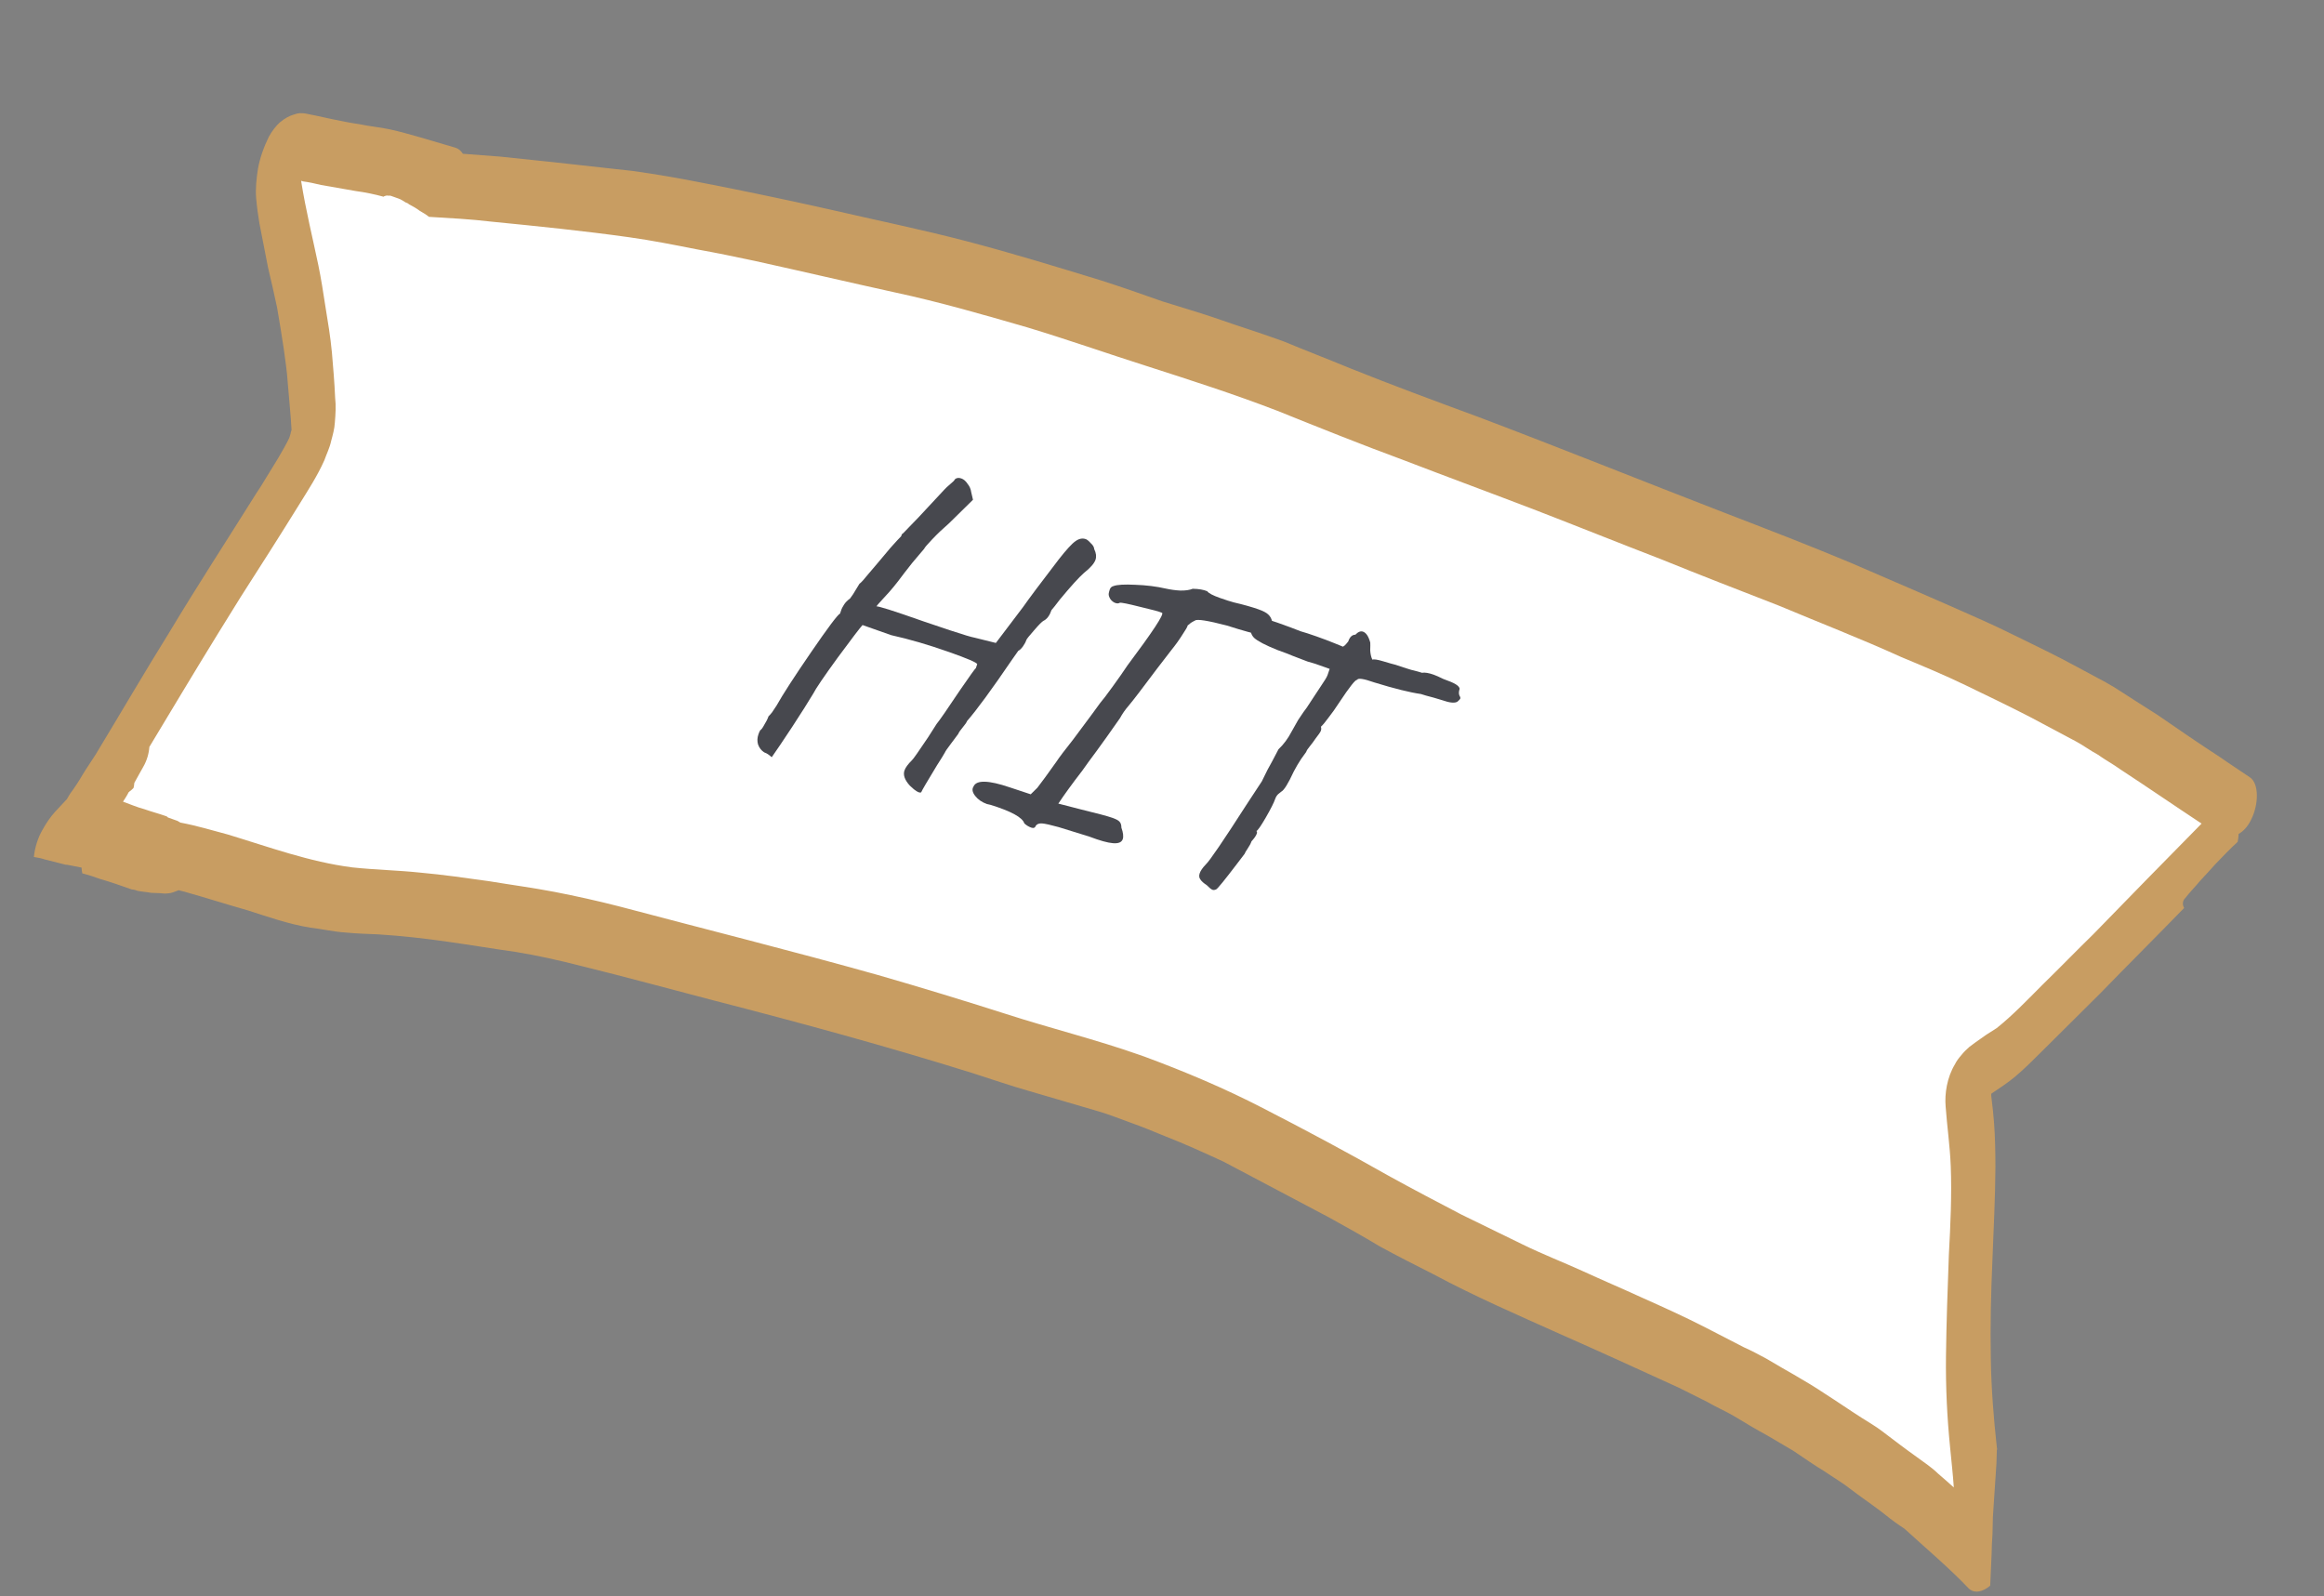 <svg width="99" height="68" viewBox="0 0 99 68" fill="none" xmlns="http://www.w3.org/2000/svg">
<rect x="0" y="0" width="99" height="68" fill="#808080" stroke="none"/>
<g clip-path="url(#clip0)">
<path d="M84.109 45.744L94.853 34.658L72.949 22.839L52.737 15.456L41.928 12.574L33.821 10.412L12.598 6.746L13.169 18.856L3.865 35.307L21.232 38.942L47.607 44.978L66.412 53.979L83.812 64.597L84.109 45.744Z" fill="white"/>
<path d="M83.073 61.67C82.945 60.393 82.881 59.109 82.897 57.765C82.914 56.363 82.966 54.915 83.019 53.467C83.088 52.2 83.148 50.901 83.1 49.681C83.066 48.819 82.943 47.983 82.882 47.14C82.835 46.596 82.941 45.9 83.277 45.343C83.35 45.193 83.458 45.055 83.557 44.944C83.665 44.806 83.782 44.7 83.899 44.595C83.98 44.535 84.088 44.456 84.168 44.396C84.464 44.178 84.751 43.986 85.056 43.8C85.72 43.272 86.35 42.614 86.998 41.963C87.727 41.252 88.447 40.508 89.176 39.797C90.707 38.225 92.237 36.653 93.785 35.087C92.638 34.33 91.501 33.547 90.336 32.785C90.019 32.555 89.683 32.378 89.365 32.149C89.047 31.978 88.748 31.755 88.43 31.584C87.776 31.236 87.122 30.888 86.468 30.54C85.558 30.072 84.638 29.63 83.737 29.195C82.835 28.759 81.915 28.376 80.994 27.993C79.261 27.205 77.508 26.528 75.757 25.793C74.093 25.147 72.411 24.495 70.756 23.823C68.968 23.134 67.207 22.425 65.437 21.741C63.561 21.021 61.675 20.326 59.798 19.605C57.984 18.936 56.187 18.214 54.391 17.492C52.567 16.79 50.707 16.193 48.847 15.595C47.146 15.054 45.464 14.46 43.754 13.945C41.893 13.406 40.032 12.867 38.125 12.458C36.148 12.024 34.161 11.558 32.166 11.118C31.332 10.941 30.516 10.771 29.673 10.62C28.724 10.432 27.775 10.244 26.807 10.108C24.872 9.836 22.892 9.636 20.929 9.442C20.05 9.337 19.17 9.291 18.273 9.238C18.149 9.136 18.017 9.06 17.884 8.984C17.743 8.876 17.593 8.793 17.425 8.705C17.381 8.66 17.328 8.641 17.275 8.622C17.178 8.559 17.081 8.495 16.975 8.458C16.939 8.445 16.886 8.426 16.833 8.408C16.833 8.408 16.815 8.401 16.798 8.395C16.762 8.383 16.727 8.37 16.674 8.351C16.638 8.339 16.603 8.326 16.558 8.34C16.505 8.321 16.443 8.329 16.371 8.362C16.371 8.362 16.354 8.356 16.344 8.382C15.963 8.277 15.555 8.192 15.156 8.139C14.65 8.048 14.162 7.964 13.674 7.88C13.417 7.818 13.177 7.763 12.911 7.728C12.893 7.722 12.858 7.709 12.84 7.703L12.831 7.729C13.03 8.973 13.318 10.13 13.562 11.302C13.68 11.871 13.77 12.461 13.861 13.05C13.969 13.704 14.077 14.358 14.14 15.026C14.194 15.661 14.249 16.297 14.277 16.952C14.317 17.289 14.295 17.633 14.264 18.004C14.252 18.263 14.169 18.557 14.104 18.798C14.047 19.071 13.91 19.346 13.818 19.606C13.526 20.266 13.136 20.862 12.764 21.464C11.93 22.813 11.088 24.129 10.245 25.445C9.928 25.949 9.601 26.479 9.275 27.01C8.295 28.6 7.325 30.223 6.363 31.82C6.342 32.106 6.258 32.399 6.104 32.667C5.986 32.89 5.85 33.106 5.722 33.354C5.712 33.439 5.711 33.497 5.684 33.575C5.621 33.641 5.567 33.681 5.513 33.721C5.504 33.747 5.504 33.747 5.486 33.74C5.413 33.891 5.332 34.009 5.241 34.153C5.542 34.259 5.834 34.391 6.144 34.471C6.445 34.578 6.756 34.658 7.074 34.77C7.092 34.776 7.128 34.789 7.154 34.827C7.278 34.871 7.419 34.921 7.543 34.965C7.597 34.984 7.641 35.028 7.694 35.047C8.386 35.174 9.05 35.379 9.706 35.552C11.469 36.086 13.178 36.718 15.007 36.953C15.966 37.056 16.935 37.075 17.876 37.173C18.88 37.263 19.865 37.405 20.833 37.541C21.773 37.697 22.706 37.821 23.619 37.996C24.551 38.178 25.438 38.374 26.351 38.608C30.029 39.583 33.726 40.506 37.404 41.539C39.23 42.066 41.046 42.619 42.853 43.197C44.748 43.808 46.69 44.287 48.549 44.943C48.638 44.974 48.709 44.999 48.797 45.031C50.488 45.657 52.169 46.367 53.786 47.202C55.607 48.137 57.383 49.087 59.158 50.094C60.192 50.664 61.217 51.202 62.26 51.746C63.126 52.169 63.992 52.592 64.859 53.015C65.707 53.431 66.583 53.77 67.441 54.16C68.264 54.539 69.095 54.891 69.918 55.269C70.847 55.684 71.757 56.094 72.668 56.562C73.207 56.84 73.746 57.118 74.285 57.396C74.612 57.541 74.93 57.712 75.248 57.883C76.069 58.378 76.927 58.827 77.747 59.38C78.268 59.711 78.779 60.067 79.3 60.398C79.591 60.588 79.891 60.753 80.173 60.97C80.675 61.352 81.178 61.735 81.671 62.085C81.971 62.308 82.28 62.505 82.561 62.78C82.79 62.978 83.019 63.176 83.23 63.368C83.192 62.798 83.128 62.247 83.073 61.67ZM83.863 67.669C83.02 66.785 82.113 66.025 81.225 65.213C81.137 65.124 81.022 65.054 80.925 64.99C80.652 64.806 80.388 64.595 80.123 64.385C79.683 64.053 79.233 63.748 78.81 63.422C78.466 63.155 78.087 62.933 77.734 62.691C77.275 62.411 76.843 62.112 76.393 61.807C76.013 61.585 75.634 61.363 75.272 61.147C74.803 60.894 74.327 60.609 73.868 60.329C73.488 60.107 73.09 59.938 72.71 59.716C72.303 59.514 71.915 59.318 71.508 59.115C69.828 58.347 68.147 57.578 66.476 56.841C64.654 56.023 62.822 55.23 61.064 54.287C60.304 53.901 59.526 53.51 58.775 53.098C58.069 52.673 57.354 52.274 56.62 51.868C55.127 51.078 53.616 50.281 52.123 49.49C51.3 49.111 50.46 48.727 49.62 48.401C49.133 48.2 48.646 47.999 48.168 47.83C47.708 47.668 47.256 47.479 46.804 47.349C45.83 47.064 44.837 46.773 43.863 46.487C43.03 46.252 42.215 45.965 41.409 45.71C37.786 44.578 34.116 43.577 30.429 42.628C28.532 42.135 26.644 41.615 24.738 41.148C23.825 40.914 22.902 40.706 21.979 40.556C21.012 40.42 20.053 40.258 19.086 40.122C18.101 39.98 17.124 39.87 16.111 39.806C15.64 39.787 15.186 39.773 14.725 39.728C14.218 39.696 13.722 39.579 13.224 39.521C12.301 39.372 11.416 39.059 10.539 38.779C9.688 38.538 8.829 38.264 7.978 38.023C7.854 37.979 7.721 37.961 7.615 37.924C7.454 37.984 7.311 38.051 7.169 38.059C7.044 38.074 6.928 38.063 6.813 38.051C6.697 38.04 6.555 38.048 6.44 38.037C6.253 38.001 6.058 37.99 5.872 37.954C5.783 37.923 5.694 37.892 5.614 37.893C5.172 37.736 4.729 37.58 4.277 37.45C4.029 37.363 3.781 37.275 3.506 37.208C3.489 37.143 3.482 37.052 3.474 36.961C3.287 36.925 3.101 36.889 2.915 36.852C2.862 36.834 2.817 36.847 2.782 36.835C2.489 36.761 2.197 36.687 1.904 36.613C1.762 36.563 1.594 36.533 1.443 36.509C1.483 36.112 1.613 35.689 1.812 35.349C1.976 35.054 2.139 34.818 2.337 34.595C2.499 34.417 2.688 34.22 2.851 34.043C2.905 33.944 2.95 33.873 2.996 33.8C3.186 33.545 3.358 33.283 3.512 33.015C3.703 32.7 3.902 32.419 4.083 32.13C5.135 30.39 6.143 28.662 7.204 26.954C8.41 24.945 9.669 23.012 10.902 21.042C11.065 20.806 11.21 20.564 11.355 20.322C11.682 19.791 12.035 19.241 12.318 18.666C12.345 18.588 12.382 18.484 12.392 18.399C12.401 18.373 12.411 18.347 12.42 18.321C12.397 17.99 12.383 17.692 12.351 17.387C12.32 17.024 12.288 16.661 12.257 16.298C12.227 15.818 12.153 15.352 12.088 14.86C11.997 14.27 11.906 13.681 11.806 13.117C11.688 12.548 11.553 11.972 11.418 11.396C11.301 10.768 11.166 10.134 11.049 9.506C10.991 9.163 10.942 8.794 10.911 8.43C10.88 8.067 10.921 7.613 10.988 7.196C11.064 6.754 11.239 6.258 11.449 5.833C11.567 5.611 11.757 5.355 11.927 5.21C12.152 5.025 12.322 4.939 12.545 4.871C12.867 4.749 13.158 4.882 13.443 4.923C13.664 4.972 13.886 5.021 14.09 5.064C14.498 5.149 14.906 5.234 15.323 5.293C15.749 5.385 16.175 5.418 16.601 5.51C17.044 5.607 17.479 5.731 17.913 5.855C18.418 6.004 18.905 6.146 19.41 6.295C19.41 6.295 19.41 6.295 19.428 6.302C19.552 6.345 19.64 6.435 19.718 6.551C20.243 6.589 20.767 6.627 21.309 6.672C22.285 6.782 23.289 6.872 24.284 6.988C25.163 7.093 26.069 7.178 26.948 7.282C27.915 7.418 28.874 7.581 29.823 7.769C31.668 8.126 33.504 8.51 35.331 8.92C37.282 9.373 39.233 9.769 41.166 10.274C43.098 10.78 45.003 11.364 46.908 11.948C47.785 12.228 48.653 12.534 49.52 12.84C50.344 13.102 51.177 13.337 51.992 13.624C52.682 13.868 53.382 14.085 54.073 14.329C54.268 14.398 54.463 14.467 54.675 14.542C55.613 14.931 56.56 15.295 57.516 15.69C59.33 16.419 61.162 17.094 62.995 17.77C66.491 19.092 69.96 20.492 73.43 21.833C75.236 22.529 77.041 23.224 78.828 23.972C80.713 24.784 82.597 25.595 84.472 26.433C85.401 26.848 86.293 27.31 87.195 27.745C88.044 28.162 88.874 28.631 89.713 29.074C90.146 29.315 90.578 29.614 91.002 29.881C91.311 30.078 91.62 30.274 91.929 30.471C92.793 31.07 93.675 31.674 94.566 32.253C94.98 32.545 95.404 32.812 95.836 33.111C96.242 33.372 96.222 34.275 95.894 34.922C95.749 35.222 95.559 35.419 95.363 35.526C95.361 35.643 95.342 35.753 95.323 35.864C94.999 36.161 94.684 36.489 94.369 36.818C94.171 37.042 93.946 37.285 93.72 37.528C93.513 37.778 93.297 37.995 93.08 38.27C92.963 38.376 92.97 38.583 93.04 38.667C93.04 38.667 93.04 38.667 93.031 38.693C91.842 39.916 90.645 41.108 89.457 42.331C88.629 43.154 87.801 43.977 86.973 44.799C86.604 45.168 86.235 45.536 85.867 45.846C85.526 46.137 85.167 46.362 84.827 46.594C84.817 46.679 84.834 46.743 84.842 46.834C84.882 47.171 84.922 47.508 84.945 47.839C84.991 48.442 85.001 49.091 85.003 49.707C84.996 51.025 84.927 52.35 84.875 53.681C84.814 55.097 84.779 56.493 84.807 57.882C84.827 59.179 84.928 60.418 85.064 61.669C85.073 61.701 85.081 61.733 85.063 61.785C85.061 61.961 85.049 62.162 85.047 62.337C84.994 63.111 84.949 63.858 84.895 64.631C84.893 64.864 84.881 65.124 84.878 65.358C84.857 65.644 84.845 65.903 84.841 66.196C84.818 66.657 84.804 67.092 84.781 67.553C84.466 67.823 84.1 67.9 83.863 67.669Z" fill="#C89D62"/>
<path d="M32.875 32.259C32.856 32.24 32.818 32.208 32.758 32.162C32.699 32.116 32.63 32.079 32.552 32.051C32.43 31.971 32.343 31.859 32.292 31.715C32.252 31.576 32.257 31.433 32.307 31.288C32.333 31.209 32.36 31.15 32.386 31.109C32.431 31.087 32.49 31.007 32.562 30.87C32.641 30.747 32.699 30.63 32.737 30.518C32.794 30.463 32.845 30.405 32.89 30.346C32.939 30.276 33.003 30.179 33.082 30.057C33.339 29.596 33.828 28.84 34.548 27.79C35.268 26.74 35.681 26.19 35.785 26.139L35.848 25.955C35.86 25.921 35.894 25.858 35.951 25.765C36.007 25.672 36.094 25.583 36.21 25.499C36.3 25.381 36.378 25.264 36.442 25.148C36.521 25.026 36.578 24.933 36.612 24.87C36.675 24.829 36.805 24.687 37.001 24.443C37.208 24.202 37.343 24.043 37.407 23.965C37.558 23.78 37.736 23.568 37.943 23.327C38.165 23.079 38.314 22.919 38.389 22.845L38.417 22.761C38.447 22.746 38.541 22.654 38.699 22.484C38.872 22.307 39.017 22.157 39.133 22.035C39.272 21.884 39.637 21.492 40.227 20.86C40.287 20.794 40.37 20.716 40.475 20.628C40.595 20.532 40.663 20.462 40.678 20.418C40.749 20.355 40.84 20.343 40.952 20.383C41.052 20.418 41.139 20.493 41.213 20.606C41.302 20.713 41.355 20.832 41.372 20.964L41.448 21.291L40.434 22.288C40.167 22.52 39.927 22.748 39.713 22.974C39.499 23.199 39.384 23.334 39.369 23.379C39.286 23.475 39.118 23.673 38.866 23.973C38.625 24.276 38.424 24.538 38.262 24.756C38.149 24.904 38.021 25.06 37.878 25.223C37.739 25.374 37.639 25.483 37.579 25.55C37.421 25.72 37.339 25.816 37.331 25.838C37.346 25.794 38.023 26.007 39.361 26.479C39.573 26.554 39.948 26.68 40.487 26.858C41.038 27.04 41.383 27.143 41.525 27.168L42.423 27.391L43.581 25.862C43.827 25.51 44.331 24.835 45.096 23.839C45.427 23.416 45.666 23.156 45.812 23.057C45.962 22.947 46.109 22.917 46.254 22.968C46.31 22.988 46.379 23.044 46.46 23.135C46.556 23.219 46.608 23.306 46.614 23.396C46.695 23.563 46.713 23.713 46.667 23.848C46.613 24.004 46.45 24.191 46.176 24.408C45.962 24.596 45.622 24.971 45.155 25.534C44.952 25.8 44.831 25.952 44.794 25.989C44.714 26.224 44.599 26.378 44.449 26.45C44.389 26.48 44.256 26.614 44.049 26.855C43.846 27.084 43.737 27.221 43.721 27.266C43.691 27.355 43.64 27.45 43.568 27.55C43.501 27.639 43.437 27.698 43.377 27.727L43.122 28.089C42.248 29.372 41.605 30.249 41.195 30.719C41.176 30.775 41.114 30.866 41.008 30.992C40.903 31.117 40.841 31.208 40.822 31.264C40.773 31.335 40.669 31.474 40.511 31.681C40.353 31.889 40.266 32.015 40.251 32.06C40.187 32.175 40.075 32.355 39.917 32.6C39.49 33.302 39.265 33.687 39.242 33.754C39.212 33.769 39.175 33.768 39.131 33.752C39.086 33.736 39.019 33.694 38.93 33.625C38.853 33.56 38.795 33.508 38.758 33.47C38.54 33.23 38.464 33.015 38.529 32.825C38.571 32.702 38.676 32.557 38.845 32.391C38.898 32.347 39.127 32.021 39.535 31.412L39.897 30.844C40.025 30.689 40.357 30.21 40.892 29.408C41.315 28.793 41.541 28.477 41.571 28.463L41.628 28.295C41.614 28.227 41.216 28.056 40.435 27.78C39.555 27.469 38.731 27.229 37.964 27.059L36.743 26.628C36.646 26.731 36.295 27.191 35.693 28.006C35.105 28.814 34.754 29.33 34.641 29.553C34.437 29.895 34.138 30.367 33.746 30.968C33.357 31.558 33.067 31.989 32.875 32.259Z" fill="#47484E"/>
<path d="M43.635 35.078C43.558 34.826 43.08 34.563 42.198 34.289L42.042 34.253C41.83 34.178 41.663 34.063 41.541 33.907C41.42 33.751 41.397 33.618 41.472 33.506C41.593 33.223 42.108 33.235 43.015 33.543L43.907 33.839L44.189 33.562C44.366 33.336 44.635 32.967 44.997 32.456C45.125 32.263 45.364 31.946 45.715 31.505C46.426 30.552 46.809 30.035 46.862 29.954C46.963 29.839 47.144 29.602 47.404 29.242C47.664 28.883 47.871 28.586 48.026 28.352C49.103 26.914 49.596 26.166 49.503 26.108C49.395 26.058 49.081 25.972 48.56 25.851C48.054 25.723 47.767 25.665 47.7 25.679C47.652 25.712 47.588 25.715 47.51 25.687C47.443 25.664 47.378 25.616 47.316 25.544C47.257 25.46 47.227 25.381 47.228 25.306C47.232 25.257 47.248 25.194 47.274 25.115C47.301 25.037 47.355 24.987 47.438 24.966C47.595 24.908 47.9 24.891 48.355 24.913C48.824 24.929 49.262 24.983 49.667 25.076C49.865 25.12 50.068 25.148 50.276 25.159C50.5 25.163 50.677 25.137 50.808 25.083C51.069 25.087 51.276 25.123 51.428 25.189C51.487 25.273 51.667 25.367 51.968 25.474C52.224 25.564 52.421 25.627 52.559 25.663C52.976 25.76 53.324 25.858 53.602 25.956C53.814 26.031 53.957 26.107 54.031 26.183C54.116 26.263 54.169 26.363 54.191 26.484C54.174 26.678 54.157 26.804 54.138 26.86C54.065 27.073 53.908 27.13 53.666 27.032C53.462 27.01 52.993 26.882 52.261 26.649C51.446 26.437 50.995 26.366 50.909 26.435C50.834 26.472 50.773 26.506 50.724 26.539C50.686 26.576 50.643 26.611 50.594 26.644C50.59 26.693 50.513 26.828 50.362 27.051C50.226 27.267 50.072 27.482 49.898 27.696L49.294 28.48C48.65 29.343 48.245 29.871 48.08 30.064C47.937 30.227 47.814 30.403 47.712 30.592C47.297 31.186 46.962 31.657 46.706 32.005C46.453 32.343 46.254 32.617 46.107 32.828C45.681 33.38 45.34 33.849 45.084 34.235L46.066 34.488C46.746 34.653 47.187 34.771 47.388 34.842C47.544 34.897 47.644 34.951 47.689 35.004C47.744 35.061 47.771 35.146 47.77 35.259C47.847 35.474 47.866 35.637 47.828 35.749C47.782 35.883 47.644 35.941 47.413 35.922C47.182 35.904 46.846 35.81 46.403 35.641C45.883 35.483 45.448 35.348 45.098 35.237C44.756 35.142 44.518 35.089 44.384 35.079C44.261 35.074 44.175 35.106 44.126 35.176C44.095 35.266 44.03 35.293 43.929 35.258C43.818 35.218 43.72 35.158 43.635 35.078Z" fill="#47484E"/>
<path d="M51.81 37.888C51.75 37.917 51.698 37.923 51.653 37.908C51.597 37.888 51.514 37.821 51.403 37.707C51.27 37.622 51.179 37.54 51.131 37.46C51.08 37.392 51.071 37.307 51.105 37.206C51.143 37.095 51.23 36.968 51.365 36.828C51.531 36.673 52.106 35.829 53.09 34.296C53.532 33.624 53.752 33.288 53.752 33.288C53.756 33.277 53.838 33.111 53.997 32.791C54.087 32.635 54.243 32.345 54.462 31.921C54.684 31.711 54.868 31.462 55.016 31.176C55.178 30.882 55.273 30.715 55.299 30.674C55.48 30.4 55.603 30.223 55.667 30.146L56.018 29.611L56.25 29.26C56.423 29.008 56.523 28.843 56.55 28.765L56.642 28.496L56.023 28.277L55.699 28.182L55.069 27.941C54.917 27.875 54.701 27.792 54.423 27.694C53.906 27.487 53.572 27.312 53.42 27.171C53.273 27.019 53.235 26.817 53.308 26.567C53.328 26.399 53.407 26.314 53.544 26.312C53.686 26.299 53.98 26.372 54.426 26.529C54.816 26.667 55.144 26.789 55.407 26.894C55.567 26.938 55.792 27.011 56.082 27.113C56.394 27.224 56.649 27.32 56.846 27.402C57.054 27.488 57.175 27.537 57.208 27.549C57.253 27.527 57.296 27.492 57.337 27.444C57.379 27.396 57.411 27.357 57.434 27.327C57.498 27.137 57.6 27.041 57.738 27.039C57.854 26.918 57.963 26.874 58.063 26.91C58.197 26.957 58.3 27.112 58.372 27.376C58.376 27.44 58.375 27.553 58.37 27.714C58.38 27.868 58.41 27.998 58.462 28.104C58.522 28.075 58.676 28.098 58.925 28.173C59.174 28.249 59.351 28.298 59.455 28.323C59.667 28.397 59.886 28.468 60.113 28.536C60.344 28.592 60.498 28.634 60.576 28.662C60.696 28.641 60.861 28.668 61.073 28.743C61.174 28.779 61.309 28.839 61.48 28.924C61.736 29.015 61.911 29.089 62.004 29.147C62.108 29.208 62.167 29.273 62.181 29.341C62.139 29.464 62.137 29.564 62.173 29.639C62.206 29.688 62.217 29.73 62.206 29.763C62.198 29.786 62.159 29.828 62.087 29.891C61.975 29.964 61.757 29.944 61.434 29.829L61.077 29.722C60.824 29.658 60.642 29.606 60.53 29.567C60.053 29.499 59.391 29.334 58.544 29.073C58.086 28.912 57.843 28.876 57.812 28.965C57.745 28.942 57.493 29.26 57.055 29.921C56.897 30.166 56.74 30.387 56.586 30.583C56.447 30.772 56.341 30.898 56.27 30.96C56.288 31.017 56.288 31.073 56.269 31.129C56.25 31.185 56.174 31.296 56.042 31.463C55.967 31.574 55.886 31.684 55.799 31.791C55.717 31.887 55.664 31.969 55.641 32.036C55.614 32.077 55.543 32.177 55.426 32.336C55.324 32.489 55.22 32.665 55.114 32.866C54.876 33.383 54.696 33.671 54.577 33.729C54.558 33.748 54.515 33.783 54.447 33.834C54.391 33.89 54.349 33.956 54.322 34.035C54.269 34.191 54.135 34.458 53.919 34.833C53.708 35.197 53.574 35.388 53.518 35.406C53.551 35.418 53.557 35.457 53.534 35.524C53.507 35.603 53.434 35.708 53.313 35.842C53.283 35.931 53.23 36.032 53.154 36.143C53.079 36.254 53.033 36.332 53.018 36.377L52.679 36.822C52.16 37.503 51.87 37.859 51.81 37.888Z" fill="#47484E"/>
</g>
<defs>
<clipPath id="clip0">
<rect width="89.746" height="40.446" fill="white" transform="matrix(-0.943 -0.333 -0.333 0.943 98.09 29.858)"/>
</clipPath>
</defs>
</svg>

